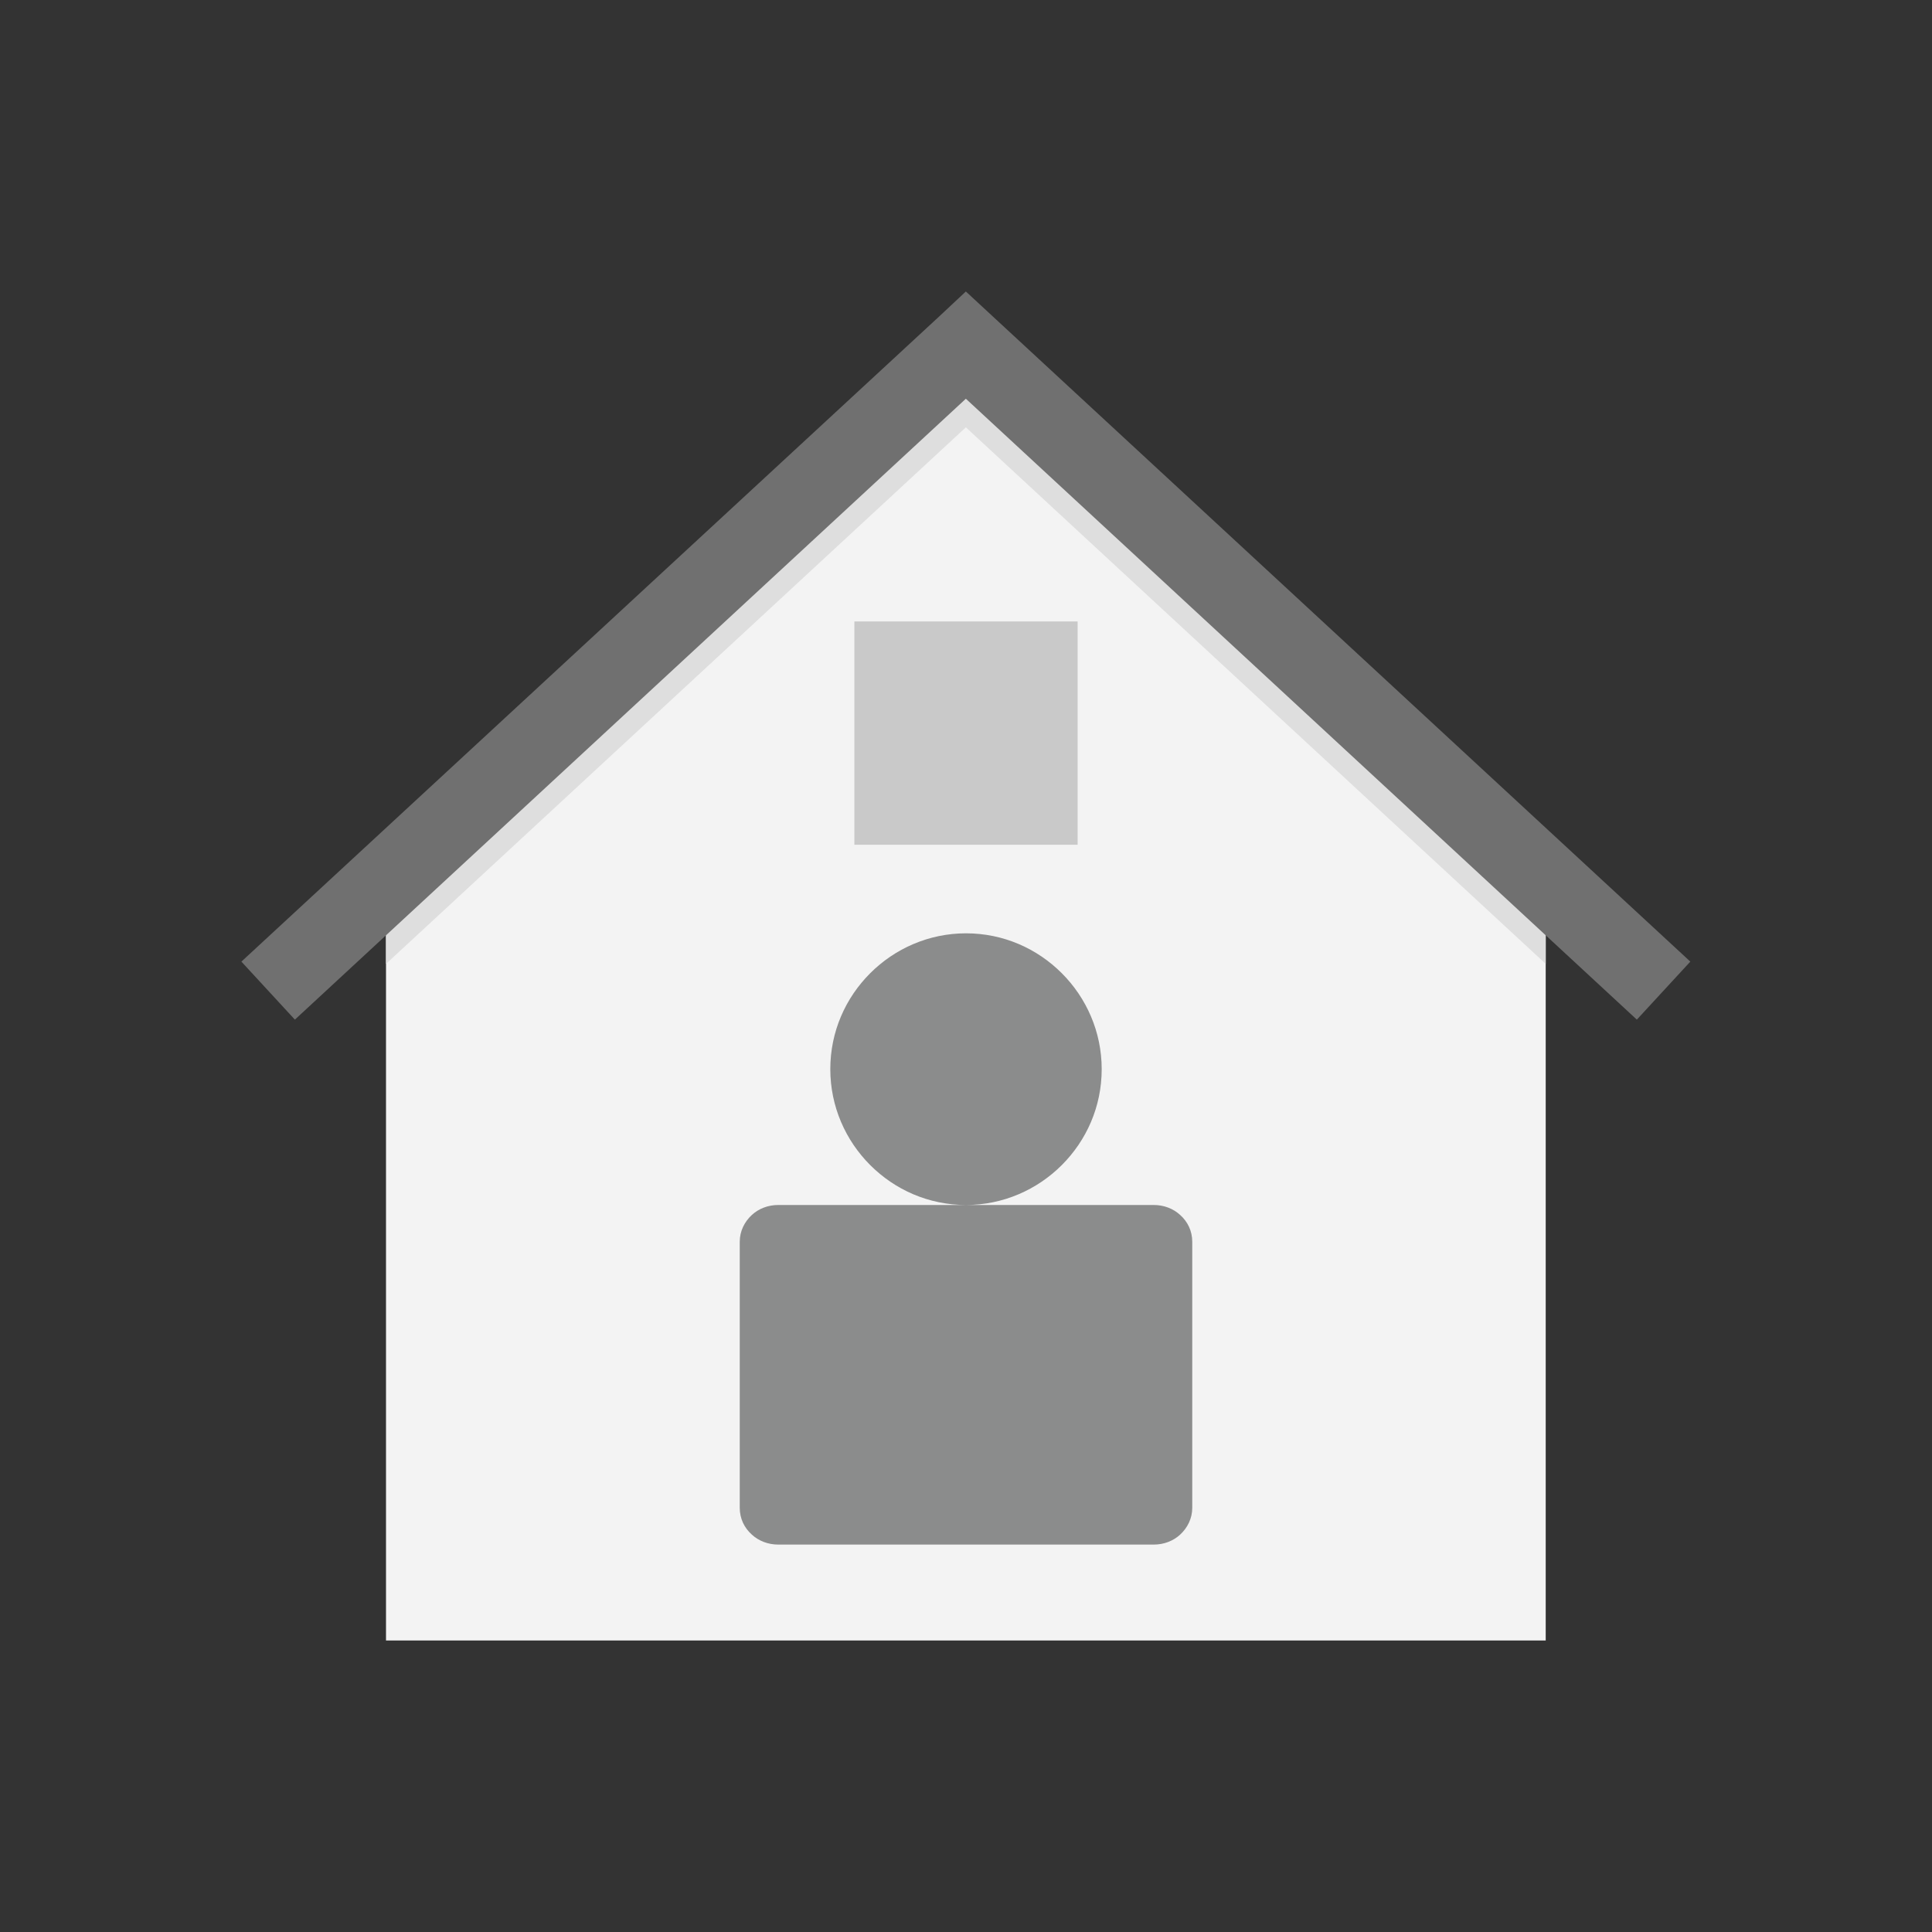 <?xml version="1.0" encoding="UTF-8"?>
<!DOCTYPE svg PUBLIC "-//W3C//DTD SVG 1.1//EN" "http://www.w3.org/Graphics/SVG/1.1/DTD/svg11.dtd">
<!-- Creator: CorelDRAW -->
<svg xmlns="http://www.w3.org/2000/svg" xml:space="preserve" width="6.827in" height="6.827in" style="shape-rendering:geometricPrecision; text-rendering:geometricPrecision; image-rendering:optimizeQuality; fill-rule:evenodd; clip-rule:evenodd"
viewBox="0 0 6.827 6.827"
 xmlns:xlink="http://www.w3.org/1999/xlink">
 <rect x="0" y="0" width="6.827" height="6.827" fill="#333333" stroke="none"/>
 <defs>
  <style type="text/css">
   <![CDATA[
    .fil0 {fill:none}
    .fil3 {fill:#C9C9C9}
    .fil2 {fill:#DEDEDE}
    .fil1 {fill:#F3F3F3}
    .fil5 {fill:#707070;fill-rule:nonzero}
    .fil4 {fill:#8B8C8C;fill-rule:nonzero}
   ]]>
  </style>
 </defs>
 <g id="Layer_x0020_1">
  <g id="_274171760">
   <rect id="_274171808" class="fil0" width="6.827" height="6.827"/>
   <rect id="_274172240" class="fil0" x="0.853" y="0.853" width="5.12" height="5.12"/>
  </g>
  <g id="_274170920">
   <polygon id="_274171640" class="fil1" points="1.364,3.043 3.413,1.22 5.462,3.115 5.462,5.797 1.364,5.797 "/>
   <polygon id="_274172216" class="fil2" points="5.462,3.026 5.462,3.406 3.413,1.51 1.364,3.406 1.364,3.026 3.319,1.218 3.413,1.131 3.508,1.218 "/>
   <polygon id="_274171496" class="fil3" points="3.808,2.196 3.808,2.985 3.716,2.985 3.019,2.985 3.019,2.196 "/>
   <path id="_274170800" class="fil4" d="M3.413 3.298c0.133,0 0.252,0.054 0.339,0.141 0.087,0.087 0.141,0.207 0.141,0.339 0,0.133 -0.054,0.252 -0.141,0.339 -0.087,0.087 -0.207,0.141 -0.339,0.141l0.664 0c0.036,0 0.069,0.013 0.093,0.035 0.027,0.024 0.043,0.057 0.043,0.095l0 0.94c0,0.038 -0.017,0.071 -0.043,0.095 -0.024,0.022 -0.057,0.035 -0.093,0.035l-1.327 0c-0.036,0 -0.069,-0.013 -0.093,-0.035 -0.027,-0.024 -0.043,-0.057 -0.043,-0.095l0 -0.94c0,-0.038 0.017,-0.071 0.043,-0.095 0.024,-0.022 0.057,-0.035 0.093,-0.035l0.664 0c-0.133,0 -0.252,-0.054 -0.339,-0.141 -0.087,-0.087 -0.141,-0.207 -0.141,-0.339 0,-0.133 0.054,-0.252 0.141,-0.339 0.087,-0.087 0.207,-0.141 0.339,-0.141z"/>
   <polygon id="_274171472" class="fil5" points="0.853,3.398 3.319,1.118 3.413,1.03 3.508,1.118 5.973,3.398 5.784,3.603 3.413,1.409 1.042,3.603 "/>
  </g>
 </g>
</svg>
